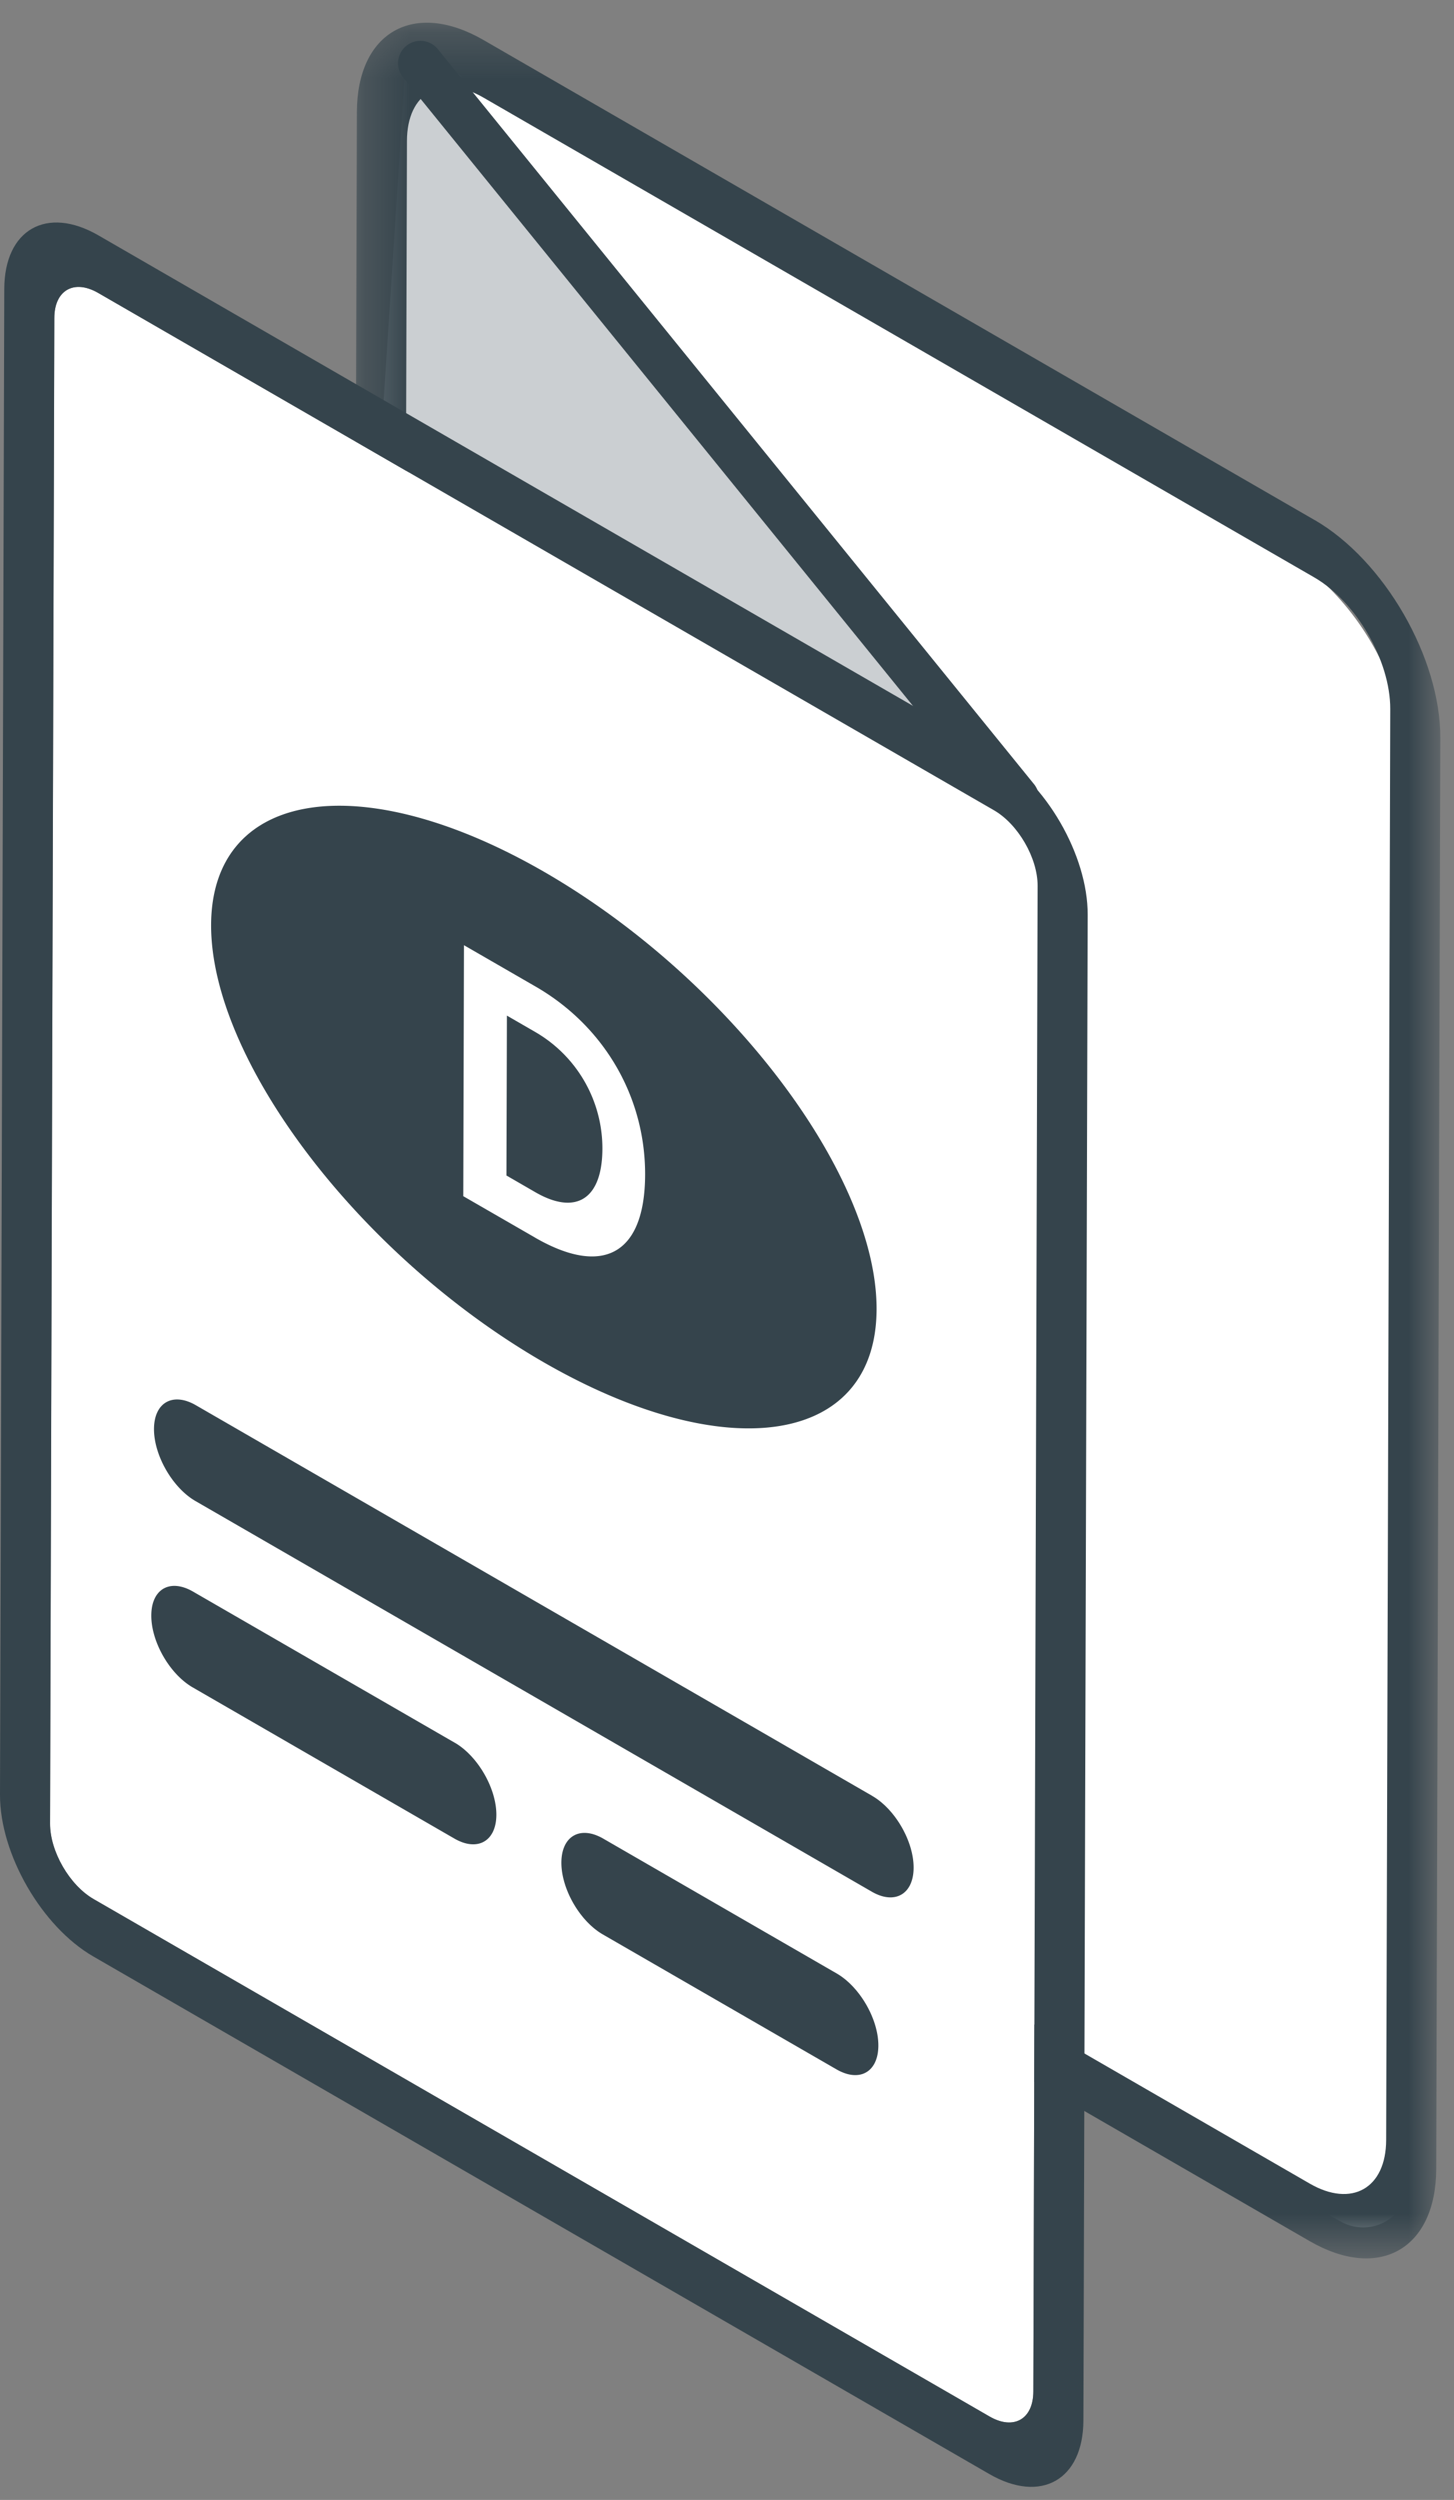 <svg xmlns="http://www.w3.org/2000/svg" xmlns:xlink="http://www.w3.org/1999/xlink" width="32" height="55" viewBox="0 0 32 55"><rect x="0" y="0" width="32" height="55" fill="#808080" stroke="none"/><defs><path id="a" d="M.265.288h23.933v49.186H.265z"/></defs><g fill="none" fill-rule="evenodd"><path fill="#FFF" d="M9 1l19 10.97a6 6 0 0 1 3 5.196v30.84a1 1 0 0 1-1.477.878L9 37.733V1z"/><path fill="#CBCFD2" d="M8.923 1.434L8.406 9.39l13.77 7.72z"/><g transform="translate(7.5 .212)"><mask id="b" fill="#fff"><use xlink:href="#a"/></mask><path fill="#35444C" d="M23.007 46.87l.09-31.484c.002-1.064-.748-2.36-1.671-2.894L3.136 1.933c-.925-.534-1.678-.105-1.68.958l-.09 31.485c-.003 1.064.745 2.359 1.67 2.893l18.29 10.56c.922.532 1.678.105 1.681-.959zM21.43 11.227c1.533.884 2.774 3.034 2.769 4.795l-.09 31.484c-.005 1.76-1.254 2.473-2.786 1.588l-18.29-10.56C1.501 37.65.26 35.502.265 33.74L.354 2.256C.359.495 1.608-.217 3.14.668l18.288 10.559z" mask="url(#b)"/></g><path fill="#FFF" d="M21.878 17.83c.53.305.96 1.05.958 1.658l-.094 33.128c-.001.61-.434.855-.964.55L2.058 41.78c-.529-.306-.959-1.05-.957-1.66l.094-33.127c.002-.61.434-.855.964-.55L21.88 17.83z"/><path fill="#35444C" d="M22.742 52.616l.094-33.128c.002-.609-.428-1.353-.958-1.66L2.16 6.445c-.53-.306-.962-.06-.964.55L1.102 40.12c-.002.61.427 1.353.957 1.66l19.72 11.384c.53.306.961.06.963-.55zm-.86-36.052c1.137.656 2.06 2.254 2.056 3.56l-.094 33.127c-.004 1.306-.933 1.836-2.07 1.18L2.056 43.045C.919 42.39-.004 40.79 0 39.486L.094 6.357c.004-1.306.932-1.836 2.07-1.18l19.718 11.386z"/><path fill="#FFF" d="M9.25 1.386l13.125 16.176"/><g fill="#35444C"><path d="M22.376 18.053a.493.493 0 0 1-.383-.181L8.867 1.696a.492.492 0 0 1 .764-.62l13.126 16.176a.492.492 0 0 1-.381.801m-10.601 9.175c1.48.855 2.417.384 2.423-1.383.004-1.742-.927-3.284-2.407-4.138l-1.58-.912-.015 5.522 1.58.911m.208-8.042c4.045 2.336 7.317 6.643 7.308 9.619-.008 2.976-3.293 3.494-7.34 1.158-4.042-2.335-7.314-6.639-7.306-9.614.01-2.975 3.294-3.497 7.338-1.163"/><path d="M11.793 22.712a2.96 2.96 0 0 1 1.465 2.56c-.003 1.12-.59 1.469-1.475.958l-.637-.368.01-3.518.637.368zm7.401 16.798c.505.29.915.998.913 1.581-.001.583-.415.819-.919.528L4.302 33.024c-.504-.291-.914-1.002-.913-1.585.002-.584.415-.815.92-.524l14.885 8.594zm-9.186-1.17c.507.294.918 1.005.916 1.588-.002.58-.415.815-.923.522l-5.758-3.325c-.508-.293-.915-1.002-.913-1.582 0-.583.411-.82.918-.527l5.76 3.325zm8.407 5.078c.507.293.918 1.004.916 1.587-.002.583-.415.815-.922.522l-5.14-2.967c-.508-.293-.915-.999-.914-1.582.002-.583.412-.82.92-.528l5.14 2.968z"/></g></g></svg>